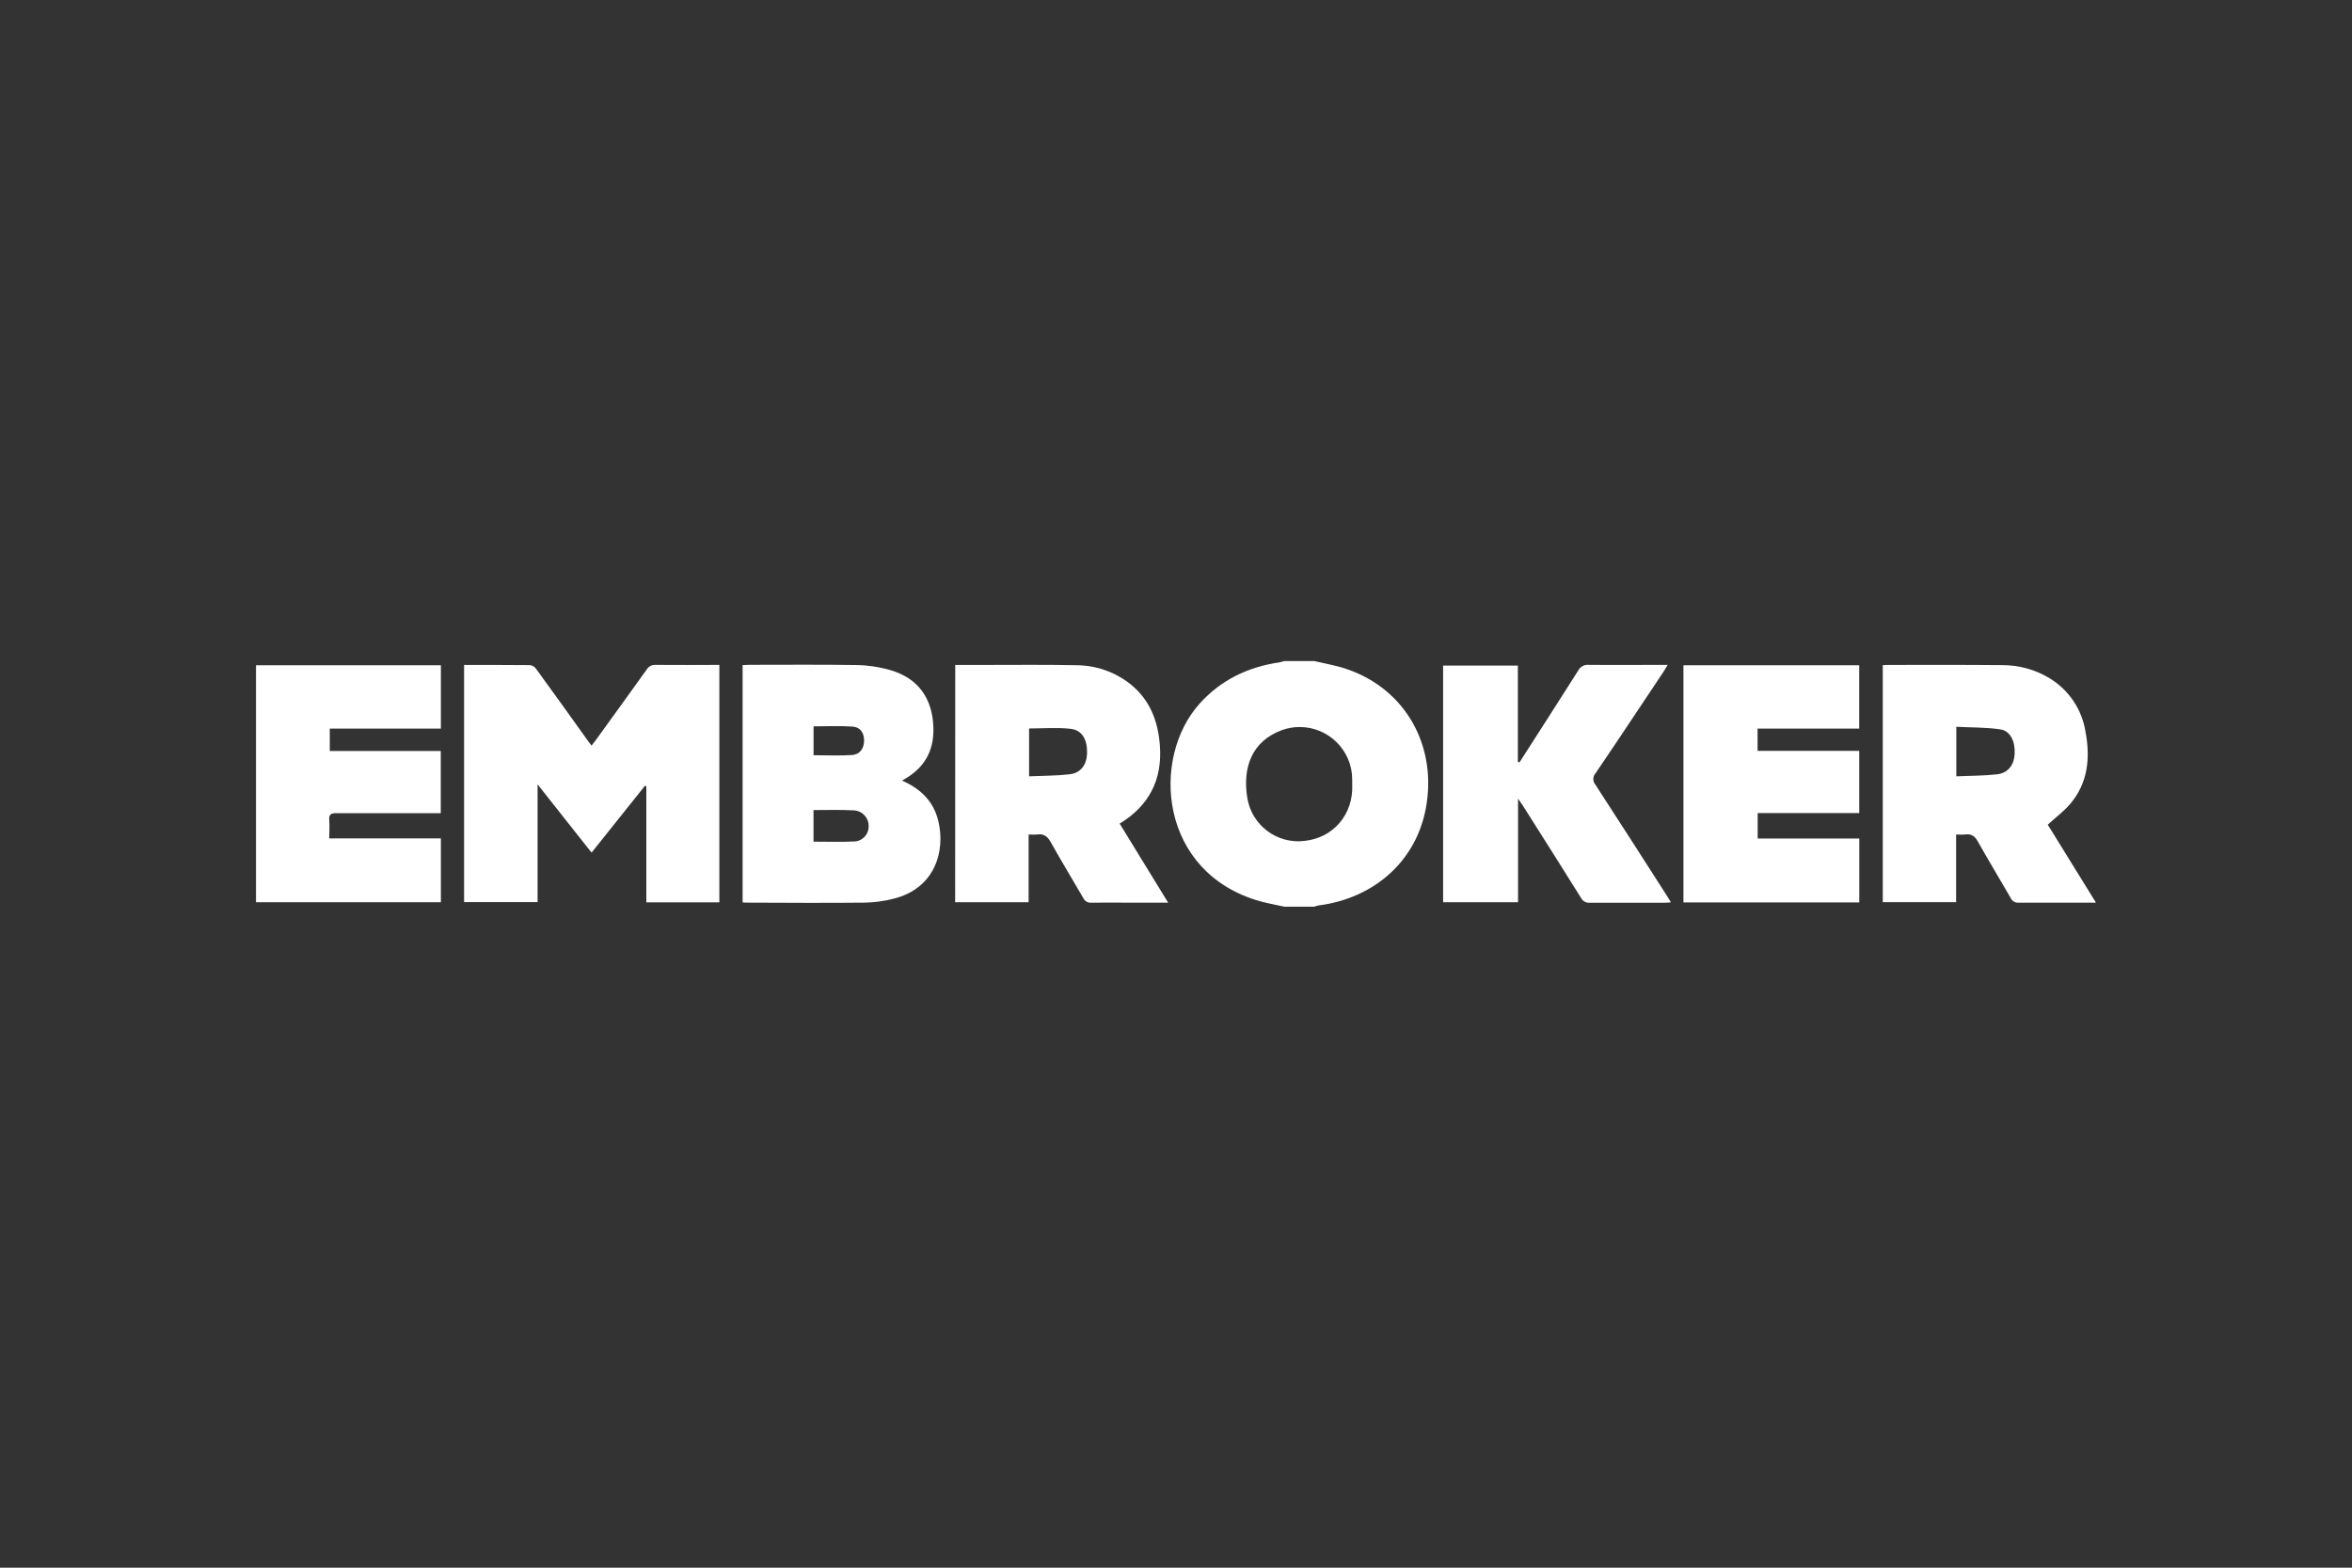 <?xml version="1.0" encoding="UTF-8"?> <svg xmlns="http://www.w3.org/2000/svg" id="Layer_1" width="600" height="400" viewBox="0 0 600 400"><rect x="0" y="0" width="600" height="400" fill="#333333" stroke="none"/><defs><style>.cls-1{fill:#fff;}</style></defs><g id="Embroker"><g><path class="cls-1" d="M335.28,168.67c2.68,.64,5.42,1.09,8.02,1.96,14.26,4.71,22.45,17.96,20.84,32.87-1.66,15.71-13.42,25.71-27.79,27.53-.36,.07-.72,.18-1.07,.31h-7.66c-2.04-.45-4.11-.83-6.11-1.36-25.81-7.25-28.01-36.49-15.51-50.42,5.47-6.1,12.38-9.38,20.39-10.56,.42-.07,.83-.22,1.24-.33h7.66Zm9.67,31.51v-1.34c-.03-7.4-6.06-13.37-13.46-13.34-1.53,0-3.04,.27-4.47,.79-7.59,2.78-10.08,9.41-8.85,17.18,1.08,7.06,7.59,11.98,14.67,11.08,7.36-.8,12.42-6.8,12.12-14.34v-.03Z"></path><path class="cls-1" d="M118.39,169.66c5.72,0,11.33,0,16.93,.05,.61,.13,1.15,.49,1.49,1.02,4.42,6.08,8.8,12.16,13.14,18.25,.26,.36,.53,.7,.95,1.26,.38-.49,.71-.89,1.02-1.3,4.35-6.03,8.72-12.05,13.05-18.1,.49-.8,1.38-1.27,2.32-1.19,5.37,.06,10.78,0,16.22,0v60.59h-18.63v-29.61l-.35-.14-13.62,17.06c-4.54-5.75-9.01-11.36-13.77-17.42v30.04h-18.75v-60.5Z"></path><path class="cls-1" d="M230.1,199.17c4.78,2.07,8.04,5.31,9.25,10.24,1.87,7.59-.69,17.34-11.61,19.95-2.31,.58-4.68,.9-7.07,.95-10.05,.1-20.1,.04-30.15,0-.33,0-.66,0-1.08-.07v-60.54c.6,0,1.14-.07,1.66-.07,9.12,0,18.32-.09,27.48,.06,2.88,.05,5.74,.48,8.51,1.28,7.14,2.07,10.78,7.2,11.02,14.64,.19,6.1-2.38,10.55-8.02,13.56Zm-22.57,7.54v8.04c3.47,0,6.85,.12,10.21-.04,2.1,.03,3.83-1.66,3.85-3.76,0-.07,0-.15,0-.22,0-2.18-1.76-3.95-3.93-3.97-3.32-.18-6.64-.07-10.13-.07v.02Zm0-14.01c3.4,0,6.63,.15,9.79-.05,2.03-.13,3.09-1.66,3.11-3.66s-.95-3.45-2.94-3.6c-3.27-.23-6.58-.06-9.95-.06v7.36Z"></path><path class="cls-1" d="M243.67,169.66h7.78c7.66,0,15.33-.09,22.98,.07,4.99-.01,9.84,1.64,13.78,4.7,5.11,4.02,7.22,9.52,7.68,15.82,.65,8.68-2.73,15.3-10.26,19.9l12.37,20.17h-9.41c-3.38,0-6.78-.05-10.16,0-.88,.1-1.72-.38-2.09-1.19-2.75-4.75-5.61-9.44-8.29-14.24-.83-1.5-1.78-2.22-3.49-1.97-.72,.05-1.44,.05-2.16,0v17.28h-18.74l.02-60.53Zm18.84,28.42c3.53-.16,6.97-.13,10.36-.52,2.84-.33,4.36-2.43,4.44-5.37,.09-3.47-1.25-5.9-4.2-6.23-3.47-.39-7.02-.09-10.59-.09v12.21Z"></path><path class="cls-1" d="M65.31,169.74h47.16v16.16h-28.34v5.71h28.31v15.87h-26.66c-1.35,0-1.91,.33-1.79,1.76s0,2.98,0,4.68h28.48v16.29h-47.16v-60.47Z"></path><path class="cls-1" d="M480.29,169.72c.39,0,.66-.06,.93-.06,9.89,0,19.77-.05,29.66,.05,4.24,0,8.41,1.17,12.03,3.38,4.91,3,8.24,8,9.12,13.68,1.23,6.63,.63,13-3.93,18.37-1.66,1.92-3.71,3.45-5.71,5.28,3.94,6.39,8.04,13.02,12.3,19.9h-19.68c-.88,.09-1.72-.4-2.08-1.2-2.76-4.81-5.66-9.55-8.36-14.38-.79-1.41-1.66-2.05-3.25-1.82-.77,.05-1.54,.05-2.31,0v17.27h-18.71v-60.48Zm18.76,28.36c3.58-.16,7.02-.13,10.4-.51,2.79-.32,4.33-2.36,4.49-5.17,.18-3.21-1.1-5.93-3.67-6.3-3.67-.54-7.46-.46-11.21-.66v12.64Z"></path><path class="cls-1" d="M387.65,194.48c4.98-7.8,10.03-15.57,14.97-23.41,.52-.97,1.57-1.54,2.66-1.43,6.63,.07,13.22,0,20.15,0-.41,.66-.69,1.16-1,1.66-5.81,8.68-11.55,17.42-17.42,26.02-.73,.84-.73,2.08,0,2.92,6.13,9.45,12.22,18.93,18.29,28.42,.3,.46,.57,.93,.97,1.57-.61,.05-1.07,.11-1.53,.11h-19.17c-.93,.09-1.83-.41-2.25-1.24-4.91-7.86-9.85-15.7-14.82-23.52-.31-.49-.66-.95-1.24-1.8v26.43h-19.12v-60.39h19.07v24.61l.43,.06Z"></path><path class="cls-1" d="M429.45,169.74h44.84v16.16h-25.93v5.68h25.94v15.88h-25.91v6.49h25.92v16.3h-44.86v-60.51Z"></path></g></g></svg> 